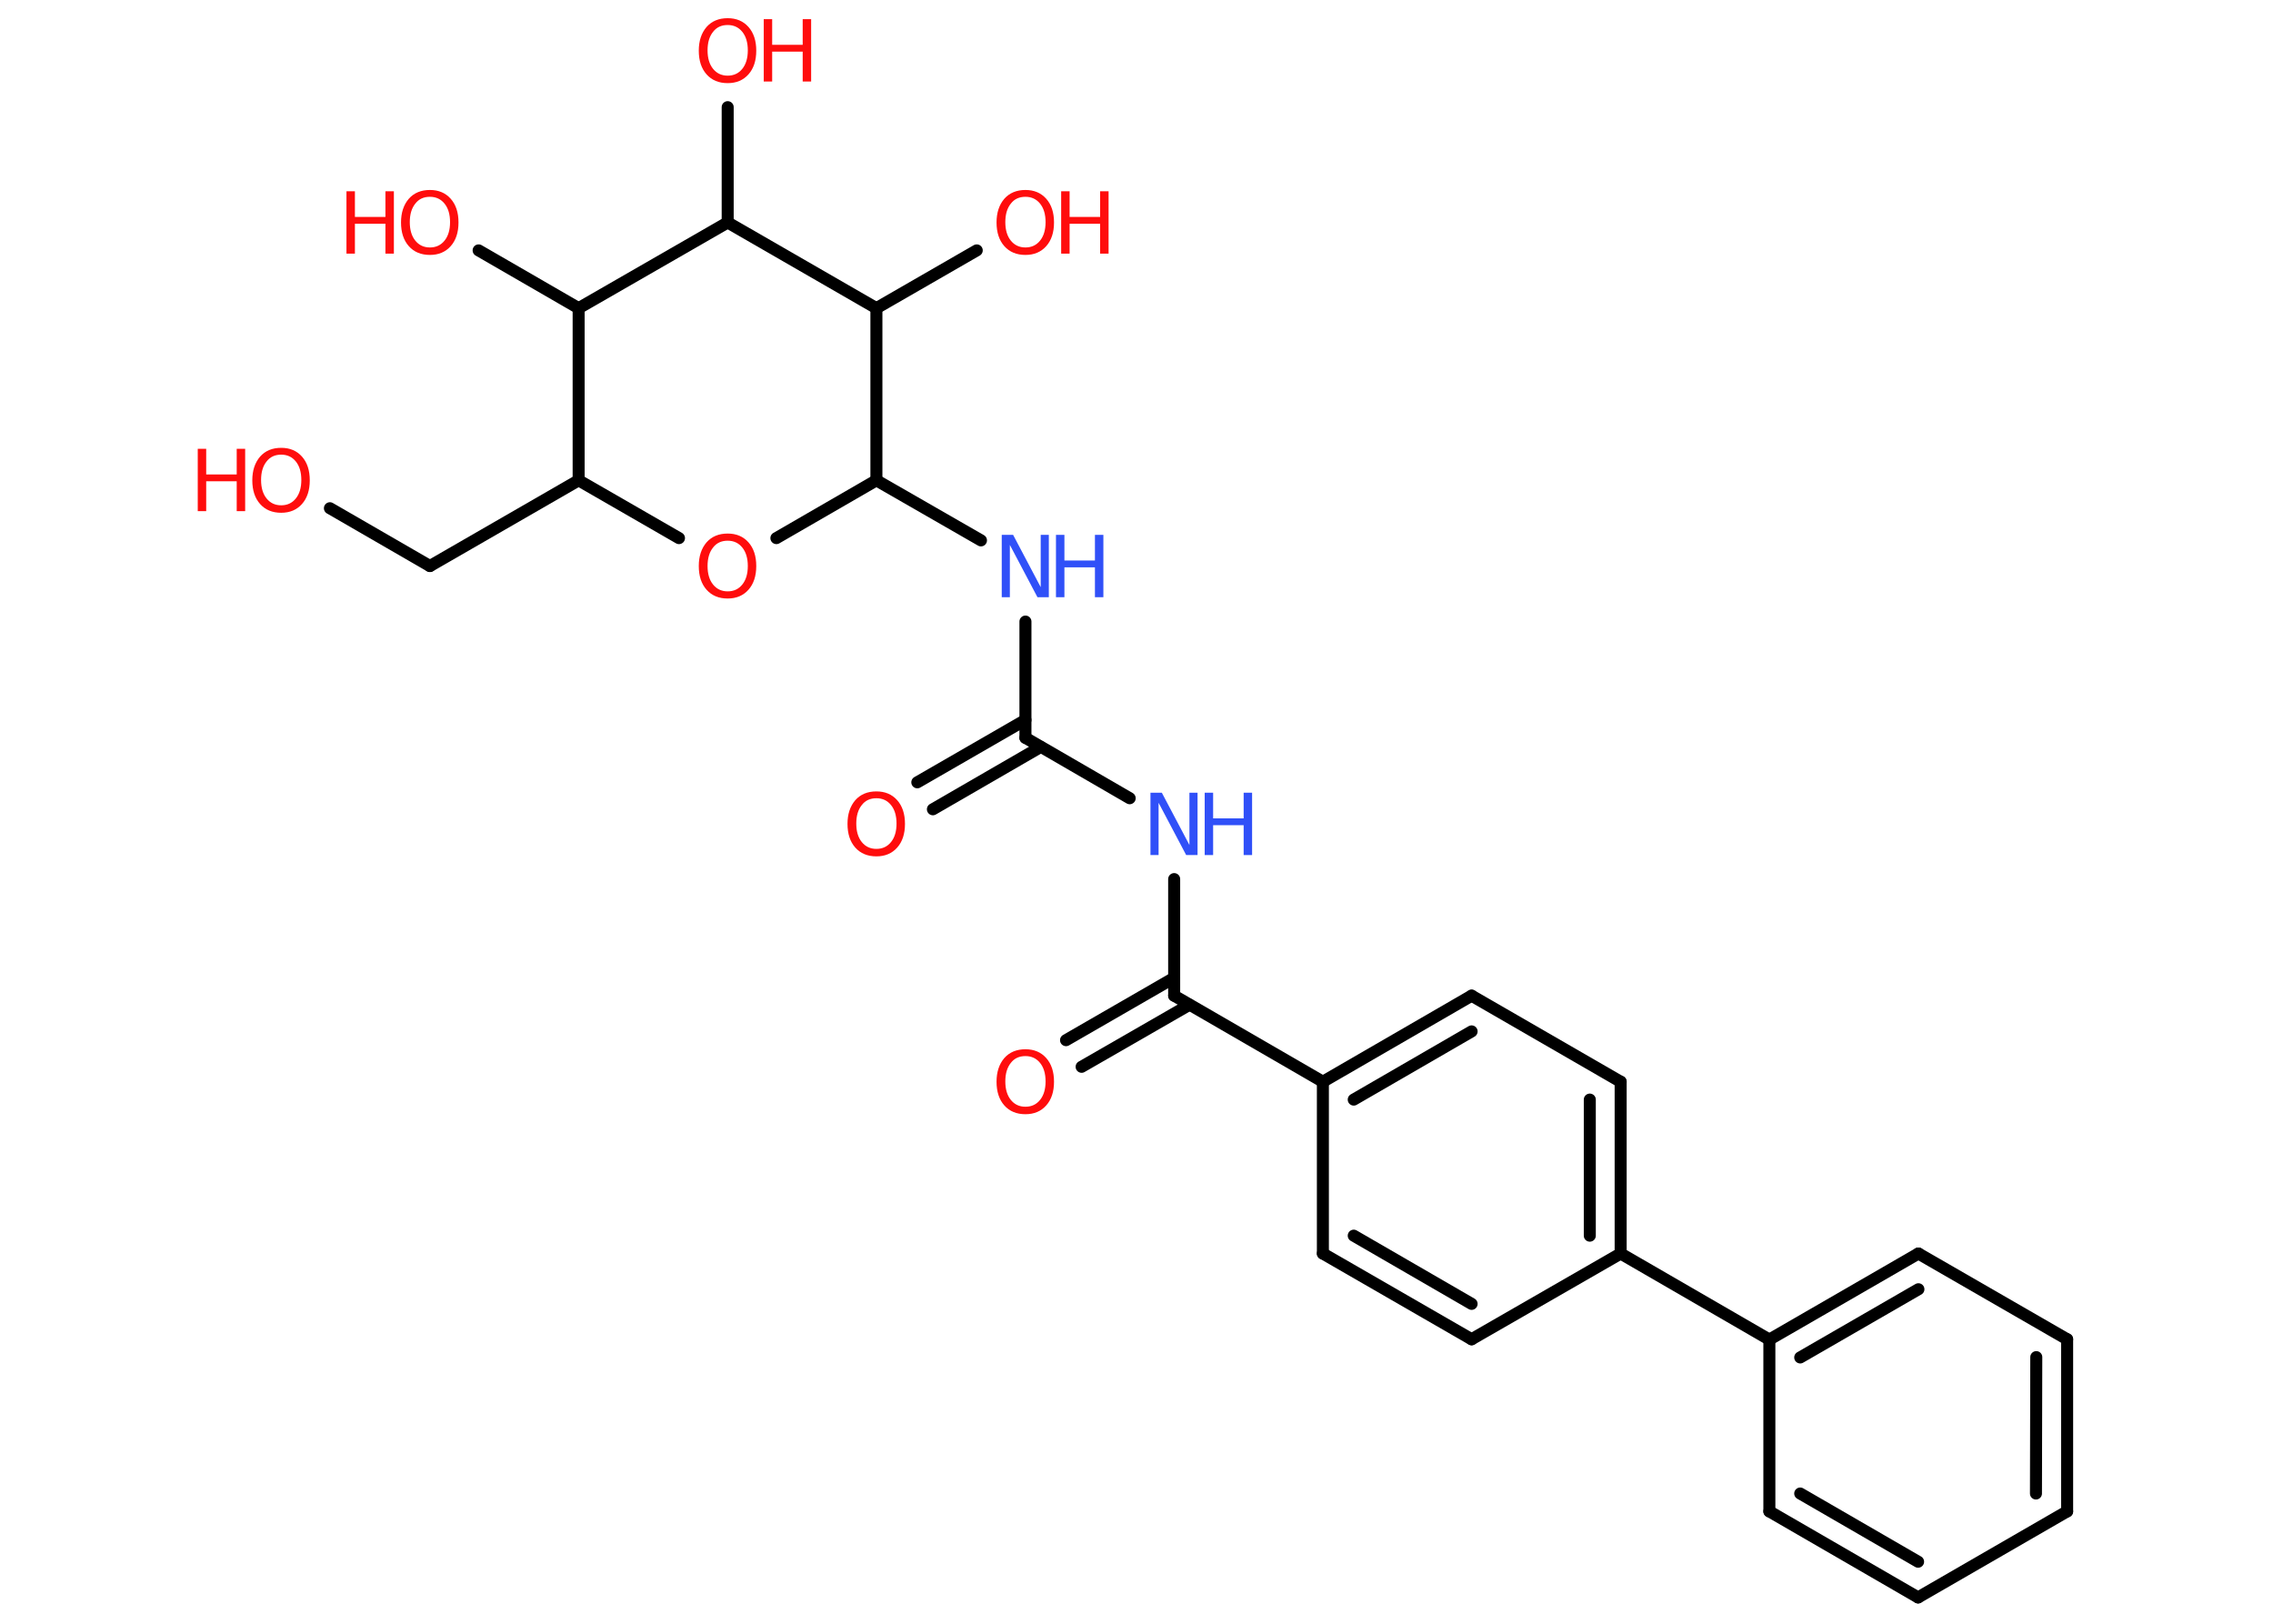 <?xml version='1.0' encoding='UTF-8'?>
<!DOCTYPE svg PUBLIC "-//W3C//DTD SVG 1.1//EN" "http://www.w3.org/Graphics/SVG/1.1/DTD/svg11.dtd">
<svg version='1.2' xmlns='http://www.w3.org/2000/svg' xmlns:xlink='http://www.w3.org/1999/xlink' width='70.0mm' height='50.0mm' viewBox='0 0 70.0 50.0'>
  <desc>Generated by the Chemistry Development Kit (http://github.com/cdk)</desc>
  <g stroke-linecap='round' stroke-linejoin='round' stroke='#000000' stroke-width='.37' fill='#FF0D0D'>
    <rect x='.0' y='.0' width='70.0' height='50.0' fill='#FFFFFF' stroke='none'/>
    <g id='mol1' class='mol'>
      <g id='mol1bnd1' class='bond'>
        <line x1='28.25' y1='24.09' x2='31.58' y2='22.17'/>
        <line x1='28.73' y1='24.92' x2='32.05' y2='23.0'/>
      </g>
      <line id='mol1bnd2' class='bond' x1='31.58' y1='22.72' x2='34.79' y2='24.58'/>
      <line id='mol1bnd3' class='bond' x1='36.16' y1='27.07' x2='36.16' y2='30.66'/>
      <g id='mol1bnd4' class='bond'>
        <line x1='36.63' y1='30.94' x2='33.31' y2='32.85'/>
        <line x1='36.16' y1='30.11' x2='32.83' y2='32.03'/>
      </g>
      <line id='mol1bnd5' class='bond' x1='36.16' y1='30.66' x2='40.74' y2='33.31'/>
      <g id='mol1bnd6' class='bond'>
        <line x1='45.32' y1='30.66' x2='40.74' y2='33.31'/>
        <line x1='45.32' y1='31.76' x2='41.69' y2='33.86'/>
      </g>
      <line id='mol1bnd7' class='bond' x1='45.32' y1='30.66' x2='49.91' y2='33.31'/>
      <g id='mol1bnd8' class='bond'>
        <line x1='49.91' y1='38.6' x2='49.91' y2='33.31'/>
        <line x1='48.96' y1='38.05' x2='48.96' y2='33.86'/>
      </g>
      <line id='mol1bnd9' class='bond' x1='49.91' y1='38.6' x2='54.49' y2='41.25'/>
      <g id='mol1bnd10' class='bond'>
        <line x1='59.08' y1='38.6' x2='54.49' y2='41.25'/>
        <line x1='59.08' y1='39.7' x2='55.44' y2='41.8'/>
      </g>
      <line id='mol1bnd11' class='bond' x1='59.08' y1='38.6' x2='63.66' y2='41.24'/>
      <g id='mol1bnd12' class='bond'>
        <line x1='63.66' y1='46.54' x2='63.66' y2='41.24'/>
        <line x1='62.7' y1='45.99' x2='62.71' y2='41.79'/>
      </g>
      <line id='mol1bnd13' class='bond' x1='63.66' y1='46.54' x2='59.07' y2='49.19'/>
      <g id='mol1bnd14' class='bond'>
        <line x1='54.49' y1='46.54' x2='59.07' y2='49.19'/>
        <line x1='55.44' y1='45.99' x2='59.07' y2='48.09'/>
      </g>
      <line id='mol1bnd15' class='bond' x1='54.49' y1='41.25' x2='54.49' y2='46.54'/>
      <line id='mol1bnd16' class='bond' x1='49.91' y1='38.6' x2='45.32' y2='41.24'/>
      <g id='mol1bnd17' class='bond'>
        <line x1='40.74' y1='38.6' x2='45.32' y2='41.24'/>
        <line x1='41.69' y1='38.05' x2='45.32' y2='40.15'/>
      </g>
      <line id='mol1bnd18' class='bond' x1='40.74' y1='33.31' x2='40.74' y2='38.6'/>
      <line id='mol1bnd19' class='bond' x1='31.58' y1='22.72' x2='31.58' y2='19.14'/>
      <line id='mol1bnd20' class='bond' x1='30.21' y1='16.64' x2='26.99' y2='14.79'/>
      <line id='mol1bnd21' class='bond' x1='26.99' y1='14.79' x2='23.91' y2='16.57'/>
      <line id='mol1bnd22' class='bond' x1='20.91' y1='16.57' x2='17.82' y2='14.79'/>
      <line id='mol1bnd23' class='bond' x1='17.82' y1='14.79' x2='13.24' y2='17.43'/>
      <line id='mol1bnd24' class='bond' x1='13.24' y1='17.43' x2='10.16' y2='15.65'/>
      <line id='mol1bnd25' class='bond' x1='17.82' y1='14.79' x2='17.82' y2='9.49'/>
      <line id='mol1bnd26' class='bond' x1='17.82' y1='9.49' x2='14.74' y2='7.71'/>
      <line id='mol1bnd27' class='bond' x1='17.82' y1='9.49' x2='22.41' y2='6.85'/>
      <line id='mol1bnd28' class='bond' x1='22.41' y1='6.85' x2='22.41' y2='3.3'/>
      <line id='mol1bnd29' class='bond' x1='22.41' y1='6.85' x2='26.99' y2='9.49'/>
      <line id='mol1bnd30' class='bond' x1='26.99' y1='14.79' x2='26.99' y2='9.49'/>
      <line id='mol1bnd31' class='bond' x1='26.99' y1='9.49' x2='30.08' y2='7.71'/>
      <path id='mol1atm1' class='atom' d='M26.99 24.58q-.29 .0 -.45 .21q-.17 .21 -.17 .57q.0 .36 .17 .57q.17 .21 .45 .21q.28 .0 .45 -.21q.17 -.21 .17 -.57q.0 -.36 -.17 -.57q-.17 -.21 -.45 -.21zM26.99 24.37q.4 .0 .64 .27q.24 .27 .24 .73q.0 .46 -.24 .73q-.24 .27 -.64 .27q-.41 .0 -.65 -.27q-.24 -.27 -.24 -.73q.0 -.45 .24 -.73q.24 -.27 .65 -.27z' stroke='none'/>
      <g id='mol1atm3' class='atom'>
        <path d='M35.43 24.41h.35l.85 1.61v-1.61h.25v1.92h-.35l-.85 -1.61v1.61h-.25v-1.92z' stroke='none' fill='#3050F8'/>
        <path d='M37.1 24.41h.26v.79h.94v-.79h.26v1.92h-.26v-.92h-.94v.92h-.26v-1.92z' stroke='none' fill='#3050F8'/>
      </g>
      <path id='mol1atm5' class='atom' d='M31.58 32.52q-.29 .0 -.45 .21q-.17 .21 -.17 .57q.0 .36 .17 .57q.17 .21 .45 .21q.28 .0 .45 -.21q.17 -.21 .17 -.57q.0 -.36 -.17 -.57q-.17 -.21 -.45 -.21zM31.58 32.31q.4 .0 .64 .27q.24 .27 .24 .73q.0 .46 -.24 .73q-.24 .27 -.64 .27q-.41 .0 -.65 -.27q-.24 -.27 -.24 -.73q.0 -.45 .24 -.73q.24 -.27 .65 -.27z' stroke='none'/>
      <g id='mol1atm18' class='atom'>
        <path d='M30.85 16.47h.35l.85 1.61v-1.61h.25v1.92h-.35l-.85 -1.61v1.61h-.25v-1.92z' stroke='none' fill='#3050F8'/>
        <path d='M32.52 16.47h.26v.79h.94v-.79h.26v1.92h-.26v-.92h-.94v.92h-.26v-1.92z' stroke='none' fill='#3050F8'/>
      </g>
      <path id='mol1atm20' class='atom' d='M22.41 16.65q-.29 .0 -.45 .21q-.17 .21 -.17 .57q.0 .36 .17 .57q.17 .21 .45 .21q.28 .0 .45 -.21q.17 -.21 .17 -.57q.0 -.36 -.17 -.57q-.17 -.21 -.45 -.21zM22.41 16.43q.4 .0 .64 .27q.24 .27 .24 .73q.0 .46 -.24 .73q-.24 .27 -.64 .27q-.41 .0 -.65 -.27q-.24 -.27 -.24 -.73q.0 -.45 .24 -.73q.24 -.27 .65 -.27z' stroke='none'/>
      <g id='mol1atm23' class='atom'>
        <path d='M8.66 14.0q-.29 .0 -.45 .21q-.17 .21 -.17 .57q.0 .36 .17 .57q.17 .21 .45 .21q.28 .0 .45 -.21q.17 -.21 .17 -.57q.0 -.36 -.17 -.57q-.17 -.21 -.45 -.21zM8.66 13.79q.4 .0 .64 .27q.24 .27 .24 .73q.0 .46 -.24 .73q-.24 .27 -.64 .27q-.41 .0 -.65 -.27q-.24 -.27 -.24 -.73q.0 -.45 .24 -.73q.24 -.27 .65 -.27z' stroke='none'/>
        <path d='M6.09 13.82h.26v.79h.94v-.79h.26v1.92h-.26v-.92h-.94v.92h-.26v-1.92z' stroke='none'/>
      </g>
      <g id='mol1atm25' class='atom'>
        <path d='M13.24 6.06q-.29 .0 -.45 .21q-.17 .21 -.17 .57q.0 .36 .17 .57q.17 .21 .45 .21q.28 .0 .45 -.21q.17 -.21 .17 -.57q.0 -.36 -.17 -.57q-.17 -.21 -.45 -.21zM13.24 5.85q.4 .0 .64 .27q.24 .27 .24 .73q.0 .46 -.24 .73q-.24 .27 -.64 .27q-.41 .0 -.65 -.27q-.24 -.27 -.24 -.73q.0 -.45 .24 -.73q.24 -.27 .65 -.27z' stroke='none'/>
        <path d='M10.67 5.89h.26v.79h.94v-.79h.26v1.92h-.26v-.92h-.94v.92h-.26v-1.92z' stroke='none'/>
      </g>
      <g id='mol1atm27' class='atom'>
        <path d='M22.41 .77q-.29 .0 -.45 .21q-.17 .21 -.17 .57q.0 .36 .17 .57q.17 .21 .45 .21q.28 .0 .45 -.21q.17 -.21 .17 -.57q.0 -.36 -.17 -.57q-.17 -.21 -.45 -.21zM22.41 .56q.4 .0 .64 .27q.24 .27 .24 .73q.0 .46 -.24 .73q-.24 .27 -.64 .27q-.41 .0 -.65 -.27q-.24 -.27 -.24 -.73q.0 -.45 .24 -.73q.24 -.27 .65 -.27z' stroke='none'/>
        <path d='M23.52 .59h.26v.79h.94v-.79h.26v1.92h-.26v-.92h-.94v.92h-.26v-1.92z' stroke='none'/>
      </g>
      <g id='mol1atm29' class='atom'>
        <path d='M31.58 6.06q-.29 .0 -.45 .21q-.17 .21 -.17 .57q.0 .36 .17 .57q.17 .21 .45 .21q.28 .0 .45 -.21q.17 -.21 .17 -.57q.0 -.36 -.17 -.57q-.17 -.21 -.45 -.21zM31.58 5.85q.4 .0 .64 .27q.24 .27 .24 .73q.0 .46 -.24 .73q-.24 .27 -.64 .27q-.41 .0 -.65 -.27q-.24 -.27 -.24 -.73q.0 -.45 .24 -.73q.24 -.27 .65 -.27z' stroke='none'/>
        <path d='M32.68 5.89h.26v.79h.94v-.79h.26v1.92h-.26v-.92h-.94v.92h-.26v-1.92z' stroke='none'/>
      </g>
    </g>
  </g>
</svg>

